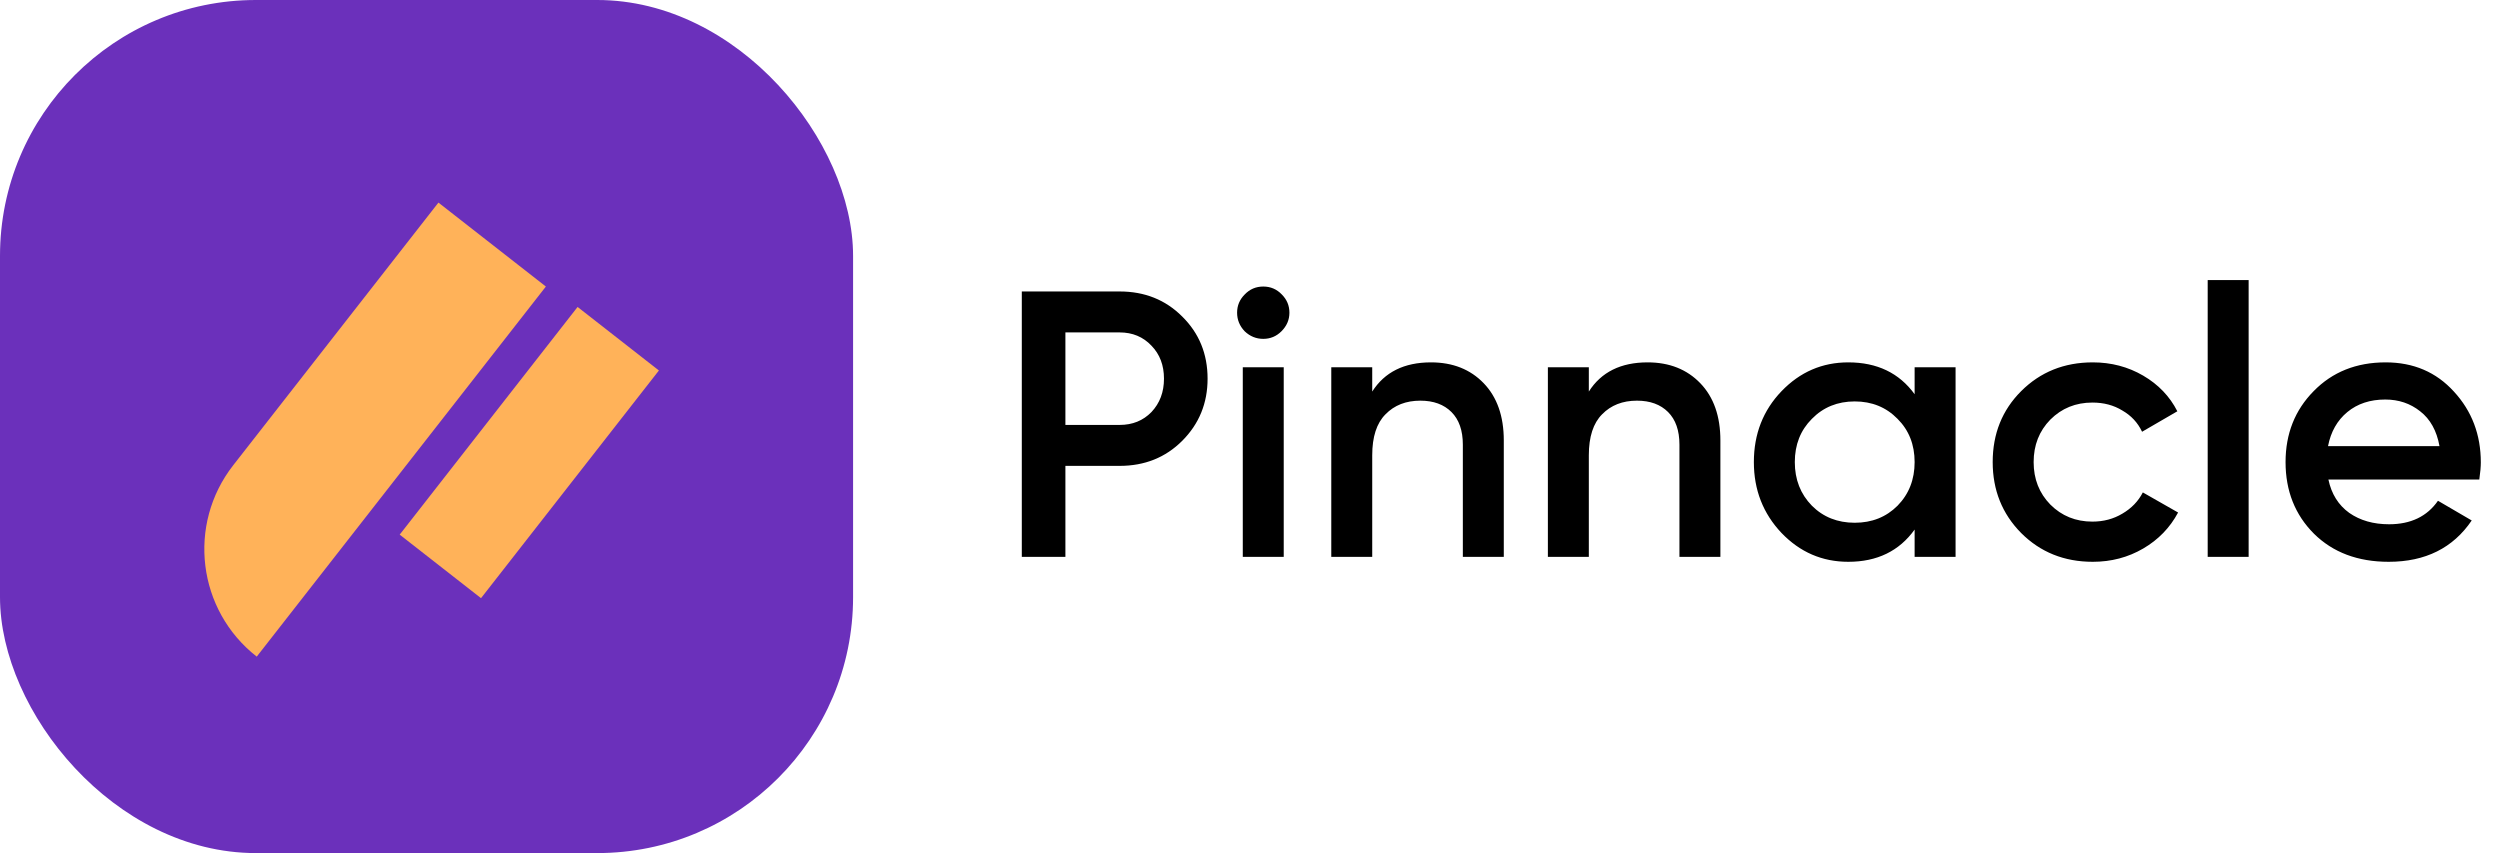 <svg width="211" height="72" viewBox="0 0 211 72" fill="none" xmlns="http://www.w3.org/2000/svg">
<g clip-path="url(#clip0_151_479)">
<rect width="72" height="72" rx="21.6" fill="#6B30BB"/>
<path d="M37.003 17.099L46.072 24.184L21.669 55.419V55.419C16.66 51.506 15.772 44.273 19.686 39.264L37.003 17.099Z" fill="#FFB259"/>
<rect x="48.748" y="25.907" width="8.71" height="24.386" transform="rotate(38 48.748 25.907)" fill="#FFB259"/>
<path d="M94.496 24.6C96.608 24.6 98.368 25.304 99.776 26.712C101.205 28.12 101.92 29.869 101.92 31.96C101.92 34.029 101.205 35.779 99.776 37.208C98.368 38.616 96.608 39.32 94.496 39.32H89.92V47H86.24V24.6H94.496ZM94.496 35.864C95.584 35.864 96.48 35.501 97.184 34.776C97.888 34.029 98.24 33.091 98.24 31.96C98.24 30.829 97.888 29.901 97.184 29.176C96.48 28.429 95.584 28.056 94.496 28.056H89.92V35.864H94.496ZM108.155 27.96C107.728 28.387 107.216 28.6 106.619 28.6C106.022 28.6 105.499 28.387 105.051 27.96C104.624 27.512 104.411 26.989 104.411 26.392C104.411 25.795 104.624 25.283 105.051 24.856C105.478 24.408 106 24.184 106.619 24.184C107.238 24.184 107.76 24.408 108.187 24.856C108.614 25.283 108.827 25.795 108.827 26.392C108.827 26.989 108.603 27.512 108.155 27.96ZM104.891 47V31H108.347V47H104.891ZM120.776 30.584C122.61 30.584 124.093 31.171 125.224 32.344C126.354 33.517 126.92 35.128 126.92 37.176V47H123.464V37.528C123.464 36.333 123.144 35.416 122.504 34.776C121.864 34.136 120.989 33.816 119.88 33.816C118.664 33.816 117.682 34.2 116.936 34.968C116.189 35.715 115.816 36.867 115.816 38.424V47H112.36V31H115.816V33.048C116.861 31.405 118.514 30.584 120.776 30.584ZM139.057 30.584C140.892 30.584 142.374 31.171 143.505 32.344C144.636 33.517 145.201 35.128 145.201 37.176V47H141.745V37.528C141.745 36.333 141.425 35.416 140.785 34.776C140.145 34.136 139.27 33.816 138.161 33.816C136.945 33.816 135.964 34.2 135.217 34.968C134.47 35.715 134.097 36.867 134.097 38.424V47H130.641V31H134.097V33.048C135.142 31.405 136.796 30.584 139.057 30.584ZM161.594 31H165.05V47H161.594V44.696C160.293 46.509 158.426 47.416 155.994 47.416C153.797 47.416 151.92 46.605 150.362 44.984C148.805 43.341 148.026 41.347 148.026 39C148.026 36.632 148.805 34.637 150.362 33.016C151.92 31.395 153.797 30.584 155.994 30.584C158.426 30.584 160.293 31.48 161.594 33.272V31ZM152.922 42.68C153.882 43.64 155.088 44.12 156.538 44.12C157.989 44.12 159.194 43.64 160.154 42.68C161.114 41.699 161.594 40.472 161.594 39C161.594 37.528 161.114 36.312 160.154 35.352C159.194 34.371 157.989 33.88 156.538 33.88C155.088 33.88 153.882 34.371 152.922 35.352C151.962 36.312 151.482 37.528 151.482 39C151.482 40.472 151.962 41.699 152.922 42.68ZM176.631 47.416C174.22 47.416 172.204 46.605 170.583 44.984C168.983 43.363 168.183 41.368 168.183 39C168.183 36.611 168.983 34.616 170.583 33.016C172.204 31.395 174.22 30.584 176.631 30.584C178.188 30.584 179.607 30.957 180.887 31.704C182.167 32.451 183.127 33.453 183.767 34.712L180.791 36.44C180.428 35.672 179.873 35.075 179.127 34.648C178.401 34.2 177.559 33.976 176.599 33.976C175.191 33.976 174.007 34.456 173.047 35.416C172.108 36.376 171.639 37.571 171.639 39C171.639 40.429 172.108 41.624 173.047 42.584C174.007 43.544 175.191 44.024 176.599 44.024C177.537 44.024 178.38 43.8 179.127 43.352C179.895 42.904 180.471 42.307 180.855 41.56L183.831 43.256C183.148 44.536 182.167 45.549 180.887 46.296C179.607 47.043 178.188 47.416 176.631 47.416ZM186.329 47V23.64H189.785V47H186.329ZM196.517 40.472C196.773 41.688 197.36 42.627 198.277 43.288C199.195 43.928 200.315 44.248 201.637 44.248C203.472 44.248 204.848 43.587 205.765 42.264L208.613 43.928C207.035 46.253 204.699 47.416 201.605 47.416C199.003 47.416 196.901 46.627 195.301 45.048C193.701 43.448 192.901 41.432 192.901 39C192.901 36.611 193.691 34.616 195.269 33.016C196.848 31.395 198.875 30.584 201.349 30.584C203.696 30.584 205.616 31.405 207.109 33.048C208.624 34.691 209.381 36.685 209.381 39.032C209.381 39.395 209.339 39.875 209.253 40.472H196.517ZM196.485 37.656H205.893C205.659 36.355 205.115 35.373 204.261 34.712C203.429 34.051 202.448 33.72 201.317 33.72C200.037 33.72 198.971 34.072 198.117 34.776C197.264 35.48 196.72 36.44 196.485 37.656Z" fill="black"/>
</g>
<defs>
<clipPath id="clip0_151_479">
<rect width="211" height="72" fill="white"/>
</clipPath>
</defs>
</svg>
